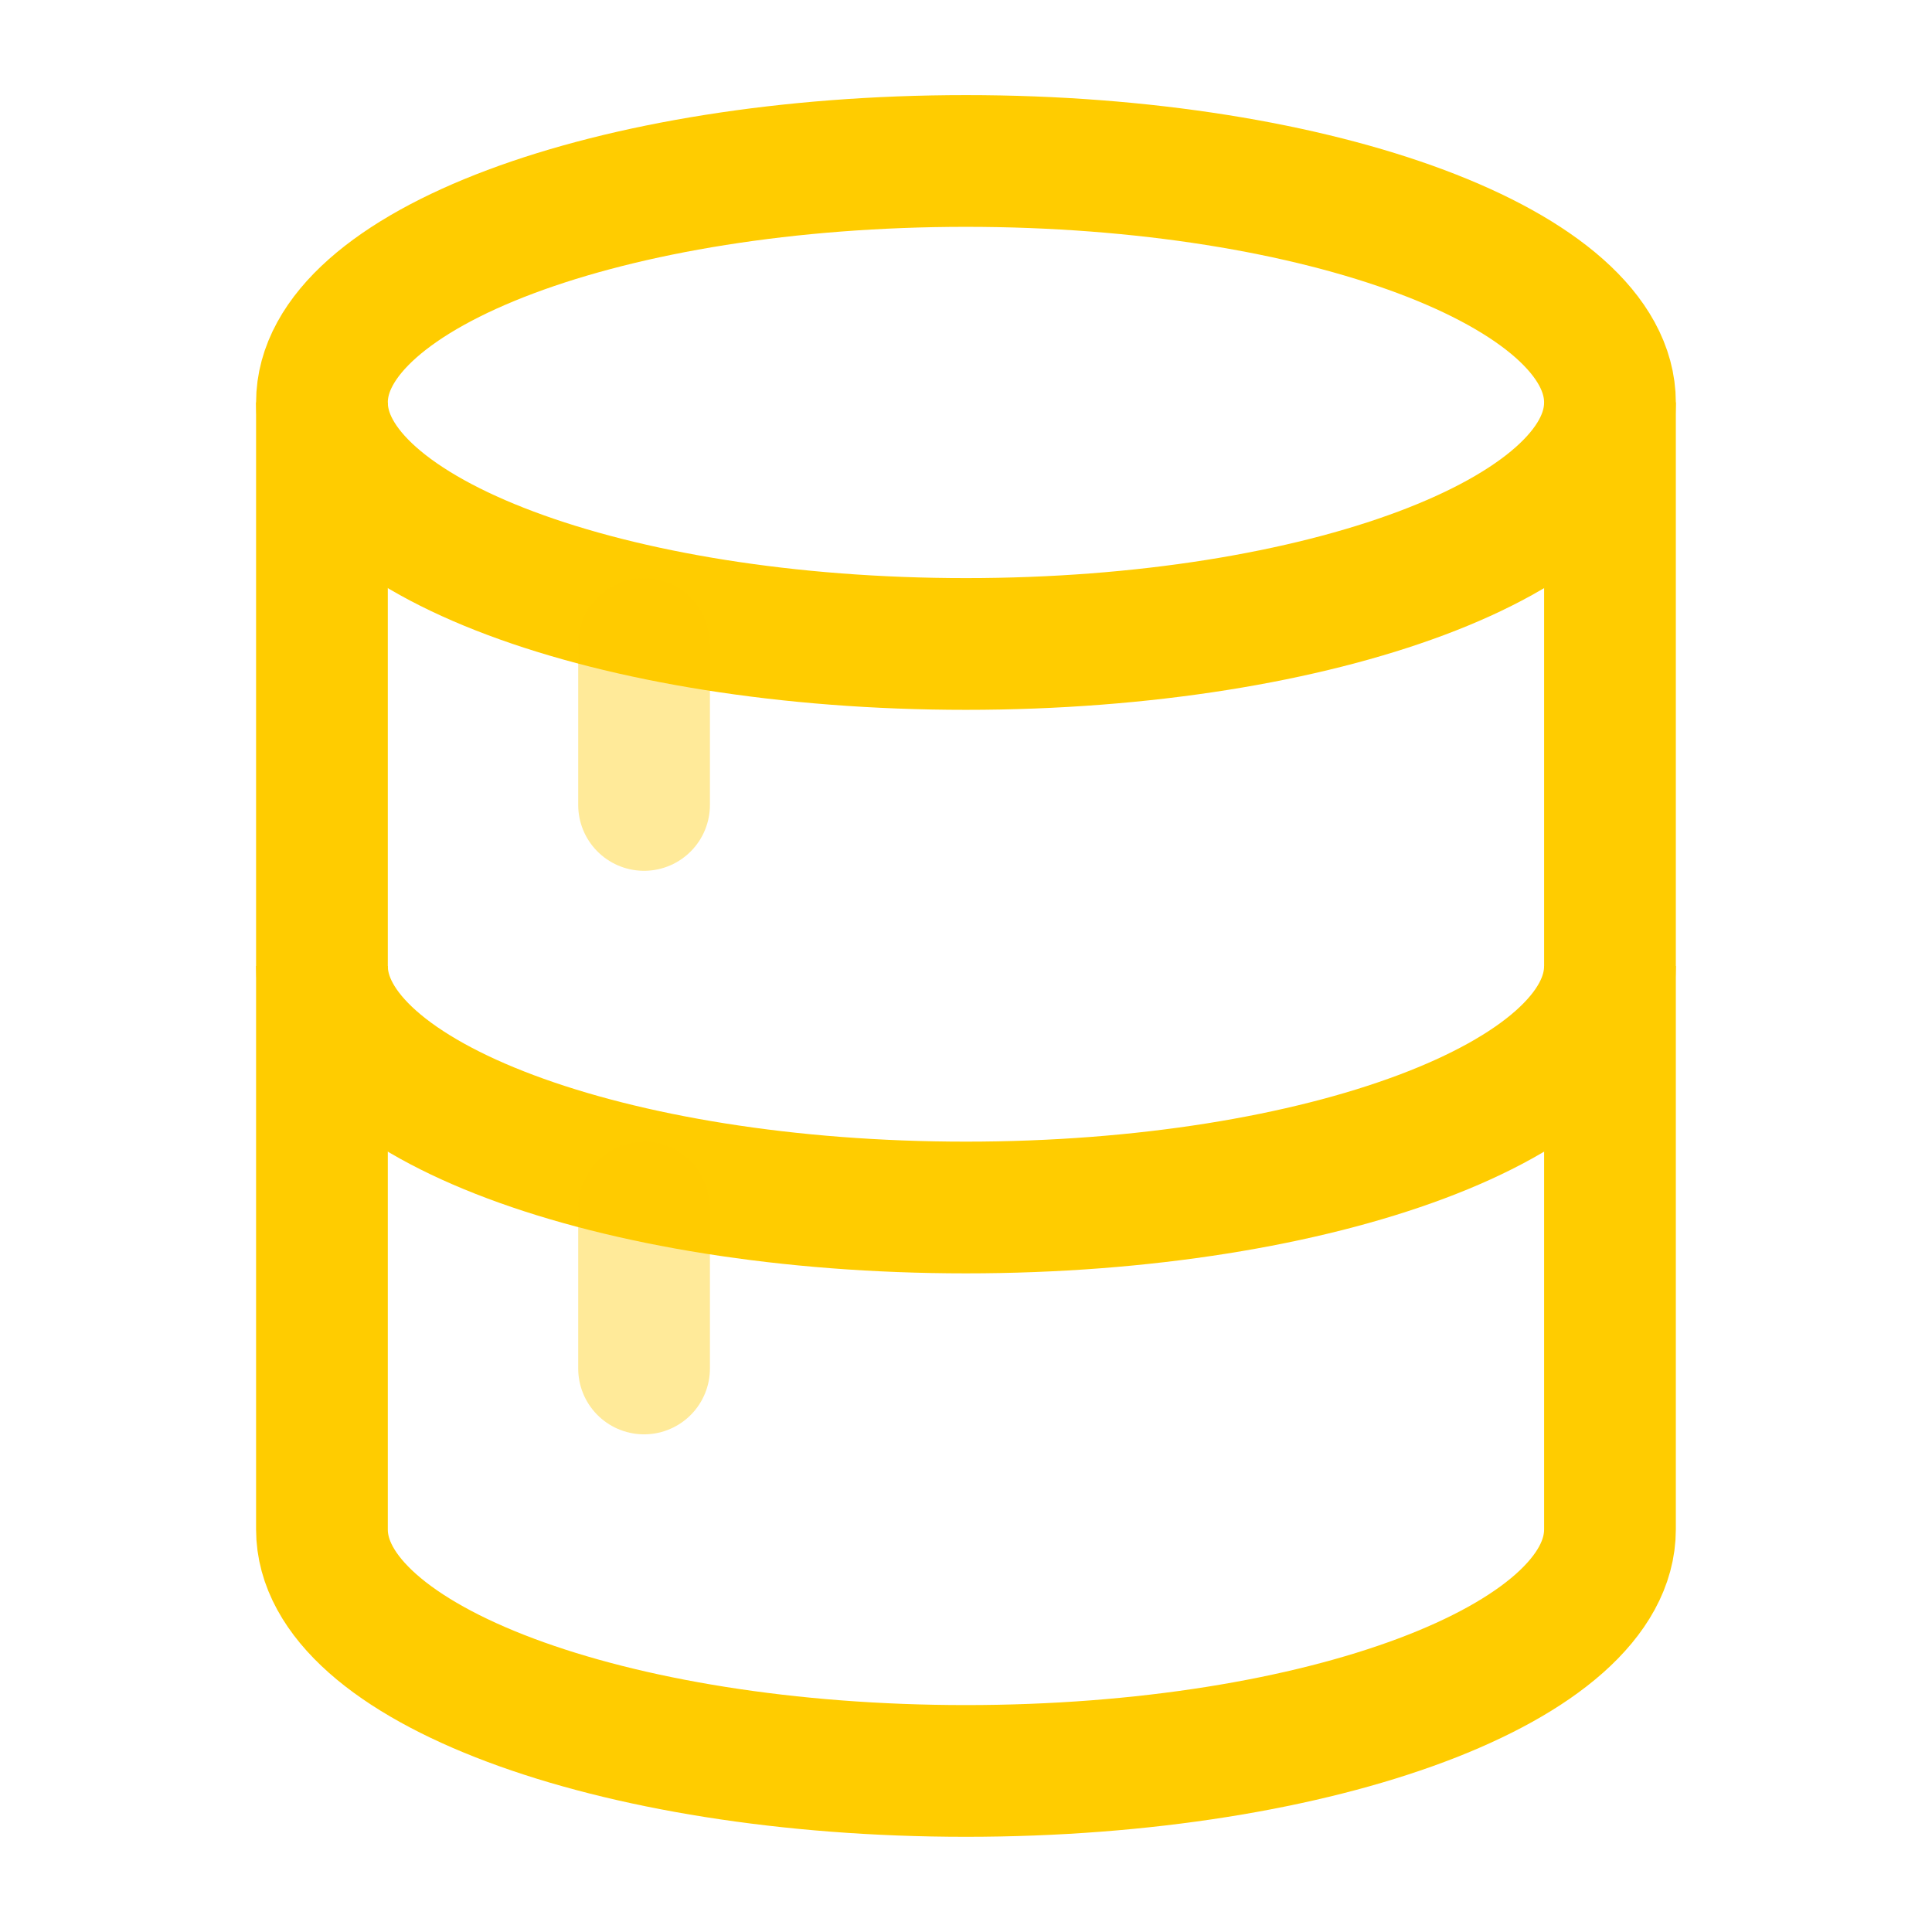 <svg width="22" height="22" viewBox="0 0 22 22" fill="none" xmlns="http://www.w3.org/2000/svg">
<path d="M10.999 7.333C15.049 7.333 18.333 6.102 18.333 4.583C18.333 3.064 15.049 1.833 10.999 1.833C6.949 1.833 3.666 3.064 3.666 4.583C3.666 6.102 6.949 7.333 10.999 7.333Z" stroke="#FFCC00" stroke-width="1.5"/>
<path d="M18.333 11C18.333 12.519 15.05 13.75 10.999 13.75C6.949 13.75 3.666 12.519 3.666 11" stroke="#FFCC00" stroke-width="1.5"/>
<path d="M18.333 4.583V17.416C18.333 18.935 15.05 20.166 10.999 20.166C6.949 20.166 3.666 18.935 3.666 17.416V4.583" stroke="#FFCC00" stroke-width="1.5"/>
<path opacity="0.4" d="M7.334 7.333V9.166" stroke="#FFCC00" stroke-width="1.5" stroke-linecap="round"/>
<path opacity="0.4" d="M7.334 13.75V15.583" stroke="#FFCC00" stroke-width="1.5" stroke-linecap="round"/>
</svg>
